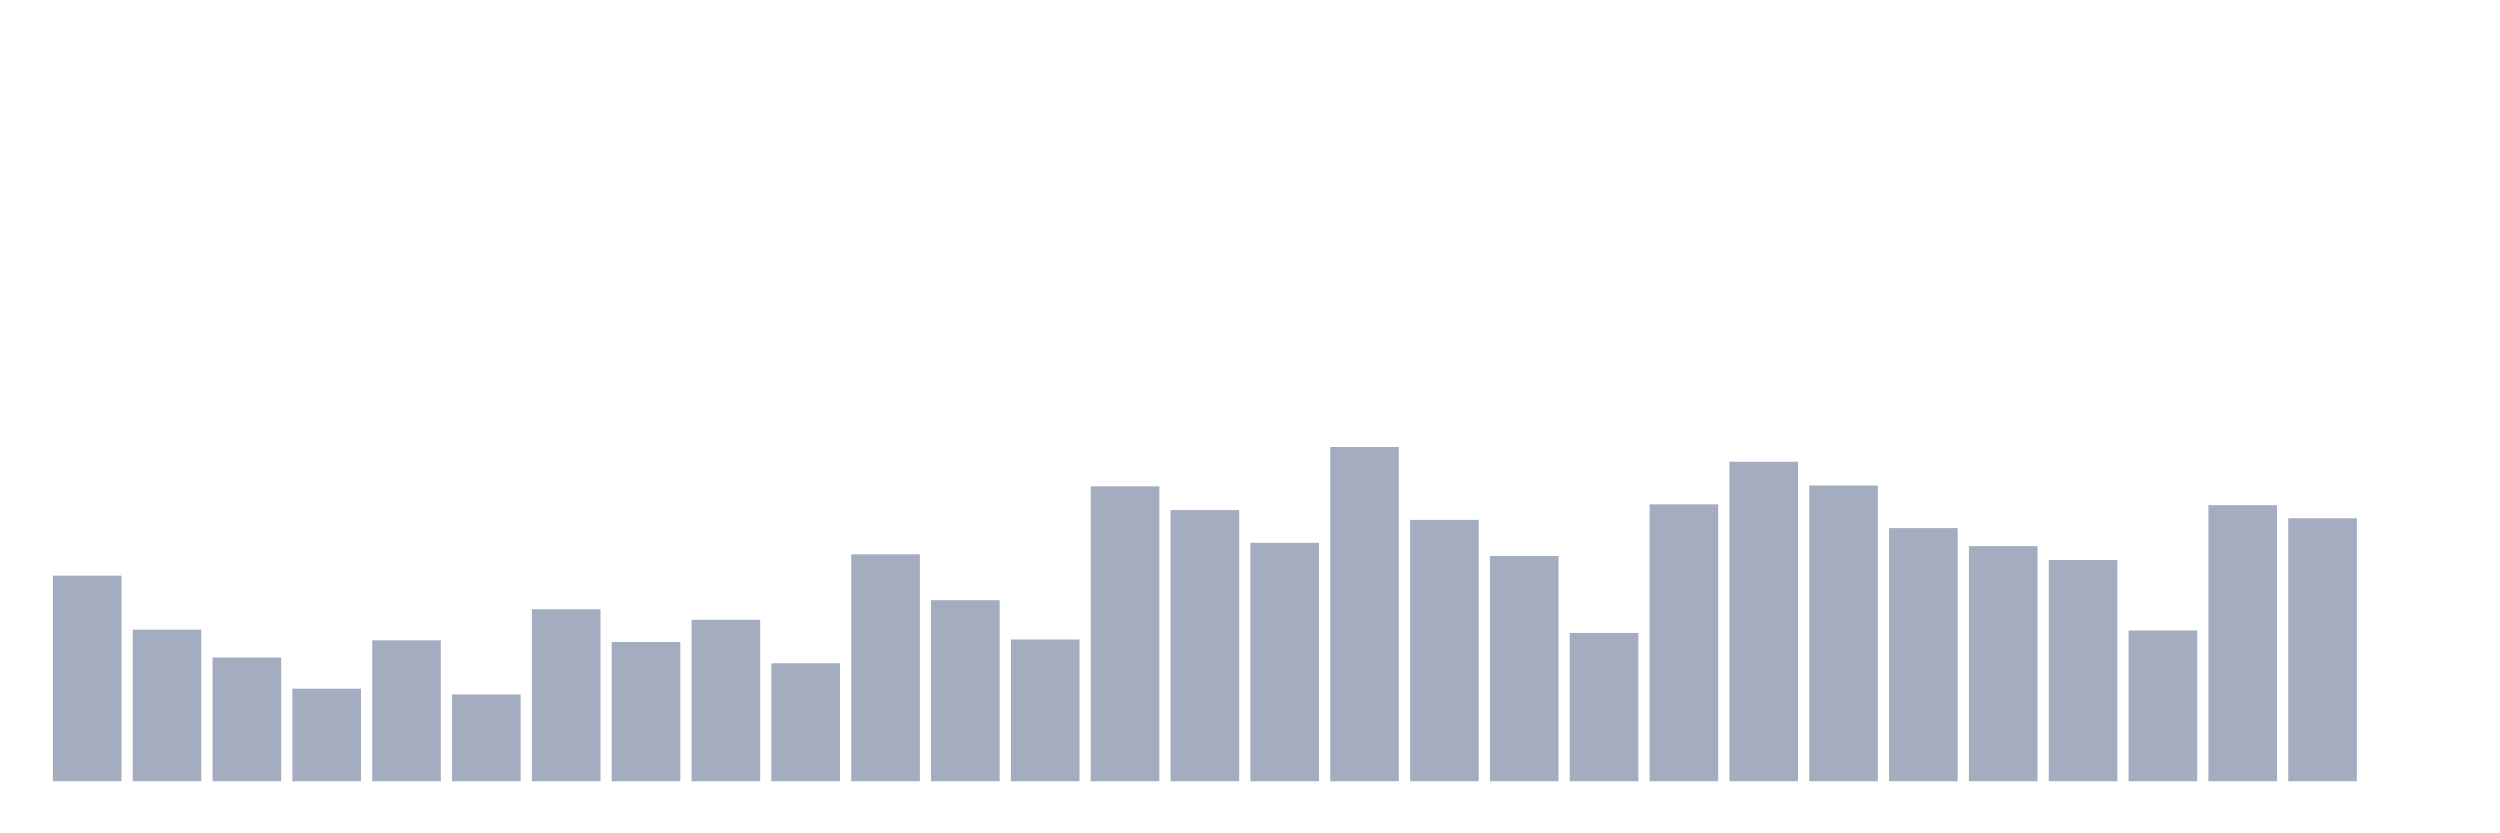 <svg xmlns="http://www.w3.org/2000/svg" viewBox="0 0 480 160"><g transform="translate(10,10)"><rect class="bar" x="0.153" width="13.175" y="100.517" height="39.483" fill="rgb(164,173,192)"></rect><rect class="bar" x="15.482" width="13.175" y="110.899" height="29.101" fill="rgb(164,173,192)"></rect><rect class="bar" x="30.81" width="13.175" y="116.247" height="23.753" fill="rgb(164,173,192)"></rect><rect class="bar" x="46.138" width="13.175" y="122.225" height="17.775" fill="rgb(164,173,192)"></rect><rect class="bar" x="61.466" width="13.175" y="112.944" height="27.056" fill="rgb(164,173,192)"></rect><rect class="bar" x="76.794" width="13.175" y="123.326" height="16.674" fill="rgb(164,173,192)"></rect><rect class="bar" x="92.123" width="13.175" y="106.966" height="33.034" fill="rgb(164,173,192)"></rect><rect class="bar" x="107.451" width="13.175" y="113.258" height="26.742" fill="rgb(164,173,192)"></rect><rect class="bar" x="122.779" width="13.175" y="109.011" height="30.989" fill="rgb(164,173,192)"></rect><rect class="bar" x="138.107" width="13.175" y="117.348" height="22.652" fill="rgb(164,173,192)"></rect><rect class="bar" x="153.436" width="13.175" y="96.427" height="43.573" fill="rgb(164,173,192)"></rect><rect class="bar" x="168.764" width="13.175" y="105.236" height="34.764" fill="rgb(164,173,192)"></rect><rect class="bar" x="184.092" width="13.175" y="112.787" height="27.213" fill="rgb(164,173,192)"></rect><rect class="bar" x="199.42" width="13.175" y="83.371" height="56.629" fill="rgb(164,173,192)"></rect><rect class="bar" x="214.748" width="13.175" y="87.933" height="52.067" fill="rgb(164,173,192)"></rect><rect class="bar" x="230.077" width="13.175" y="94.225" height="45.775" fill="rgb(164,173,192)"></rect><rect class="bar" x="245.405" width="13.175" y="75.82" height="64.18" fill="rgb(164,173,192)"></rect><rect class="bar" x="260.733" width="13.175" y="89.82" height="50.18" fill="rgb(164,173,192)"></rect><rect class="bar" x="276.061" width="13.175" y="96.742" height="43.258" fill="rgb(164,173,192)"></rect><rect class="bar" x="291.39" width="13.175" y="111.528" height="28.472" fill="rgb(164,173,192)"></rect><rect class="bar" x="306.718" width="13.175" y="86.831" height="53.169" fill="rgb(164,173,192)"></rect><rect class="bar" x="322.046" width="13.175" y="78.652" height="61.348" fill="rgb(164,173,192)"></rect><rect class="bar" x="337.374" width="13.175" y="83.213" height="56.787" fill="rgb(164,173,192)"></rect><rect class="bar" x="352.702" width="13.175" y="91.393" height="48.607" fill="rgb(164,173,192)"></rect><rect class="bar" x="368.031" width="13.175" y="94.854" height="45.146" fill="rgb(164,173,192)"></rect><rect class="bar" x="383.359" width="13.175" y="97.528" height="42.472" fill="rgb(164,173,192)"></rect><rect class="bar" x="398.687" width="13.175" y="111.056" height="28.944" fill="rgb(164,173,192)"></rect><rect class="bar" x="414.015" width="13.175" y="86.989" height="53.011" fill="rgb(164,173,192)"></rect><rect class="bar" x="429.344" width="13.175" y="89.506" height="50.494" fill="rgb(164,173,192)"></rect><rect class="bar" x="444.672" width="13.175" y="140" height="0" fill="rgb(164,173,192)"></rect></g></svg>